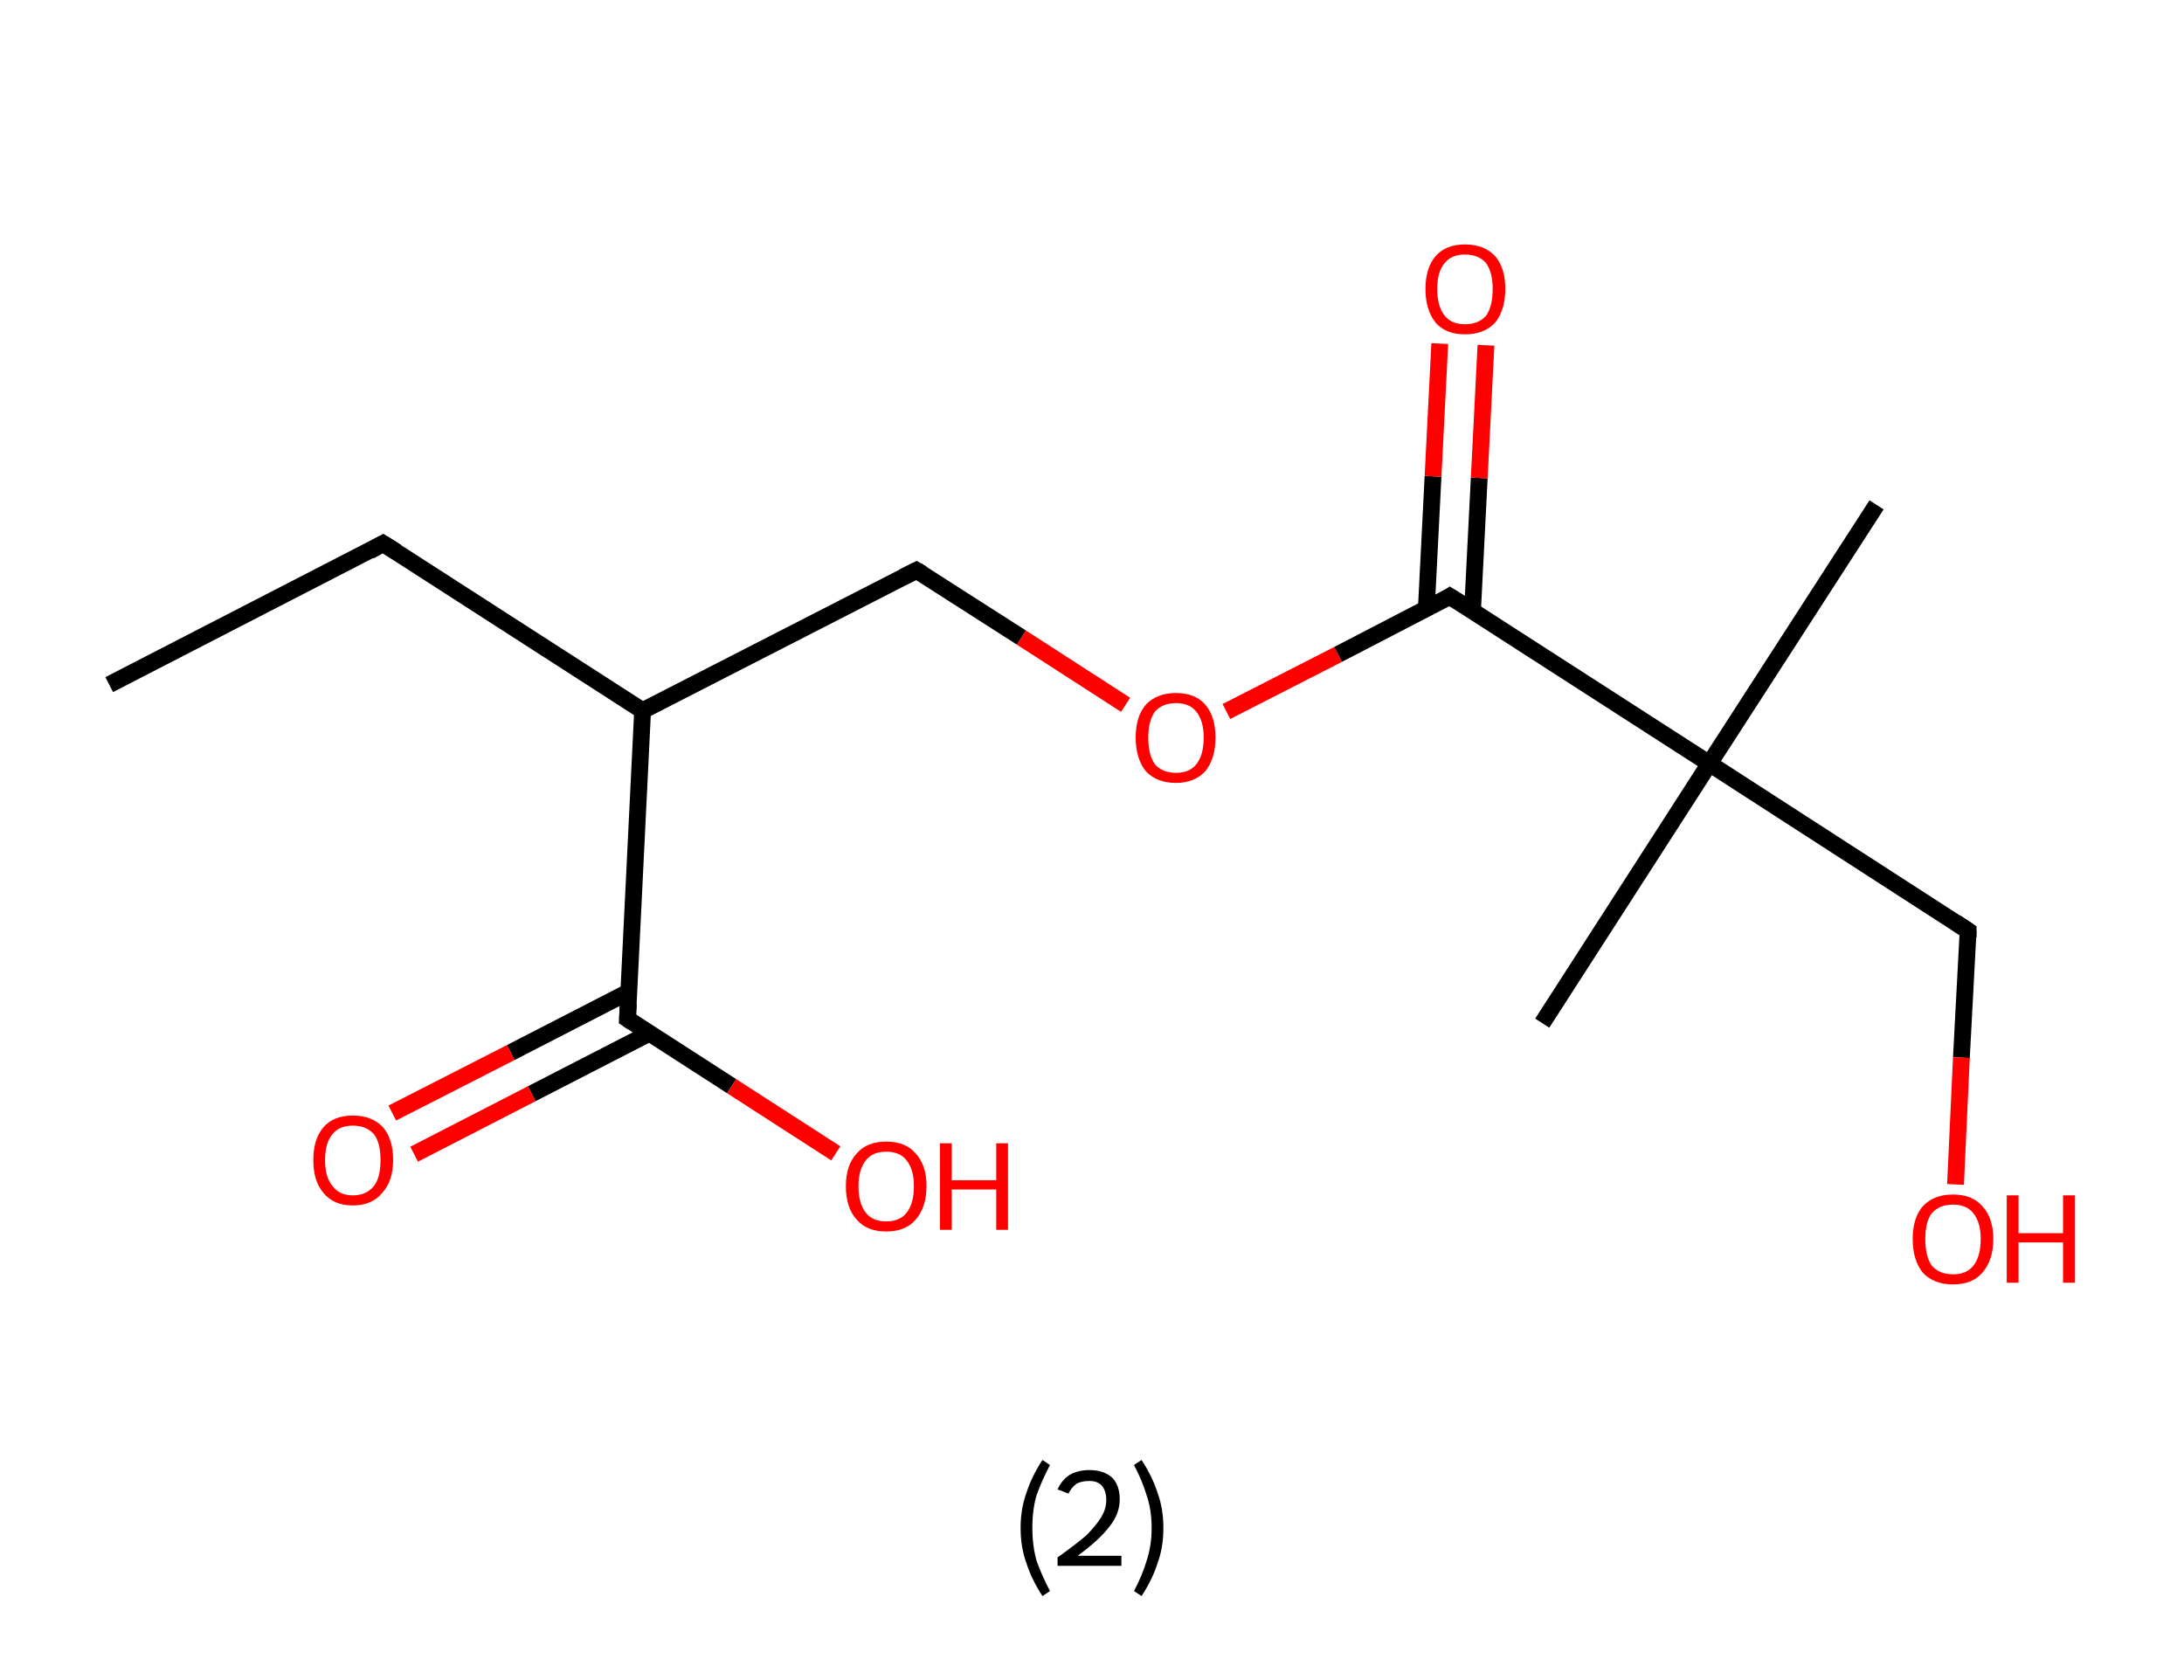 <?xml version='1.0' encoding='ASCII' standalone='yes'?>
<svg xmlns="http://www.w3.org/2000/svg" xmlns:rdkit="http://www.rdkit.org/xml" xmlns:xlink="http://www.w3.org/1999/xlink" version="1.1" baseProfile="full" xml:space="preserve" width="260px" height="200px" viewBox="0 0 260 200">
<!-- END OF HEADER -->
<rect style="opacity:1.0;fill:#FFFFFF;stroke:none" width="260.0" height="200.0" x="0.0" y="0.0"> </rect>
<path class="bond-0 atom-0 atom-1" d="M 13.0,81.5 L 45.6,64.7" style="fill:none;fill-rule:evenodd;stroke:#000000;stroke-width:2.0px;stroke-linecap:butt;stroke-linejoin:miter;stroke-opacity:1"/>
<path class="bond-1 atom-1 atom-2" d="M 45.6,64.7 L 76.5,84.6" style="fill:none;fill-rule:evenodd;stroke:#000000;stroke-width:2.0px;stroke-linecap:butt;stroke-linejoin:miter;stroke-opacity:1"/>
<path class="bond-2 atom-2 atom-3" d="M 76.5,84.6 L 109.1,67.9" style="fill:none;fill-rule:evenodd;stroke:#000000;stroke-width:2.0px;stroke-linecap:butt;stroke-linejoin:miter;stroke-opacity:1"/>
<path class="bond-3 atom-3 atom-4" d="M 109.1,67.9 L 121.6,75.9" style="fill:none;fill-rule:evenodd;stroke:#000000;stroke-width:2.0px;stroke-linecap:butt;stroke-linejoin:miter;stroke-opacity:1"/>
<path class="bond-3 atom-3 atom-4" d="M 121.6,75.9 L 134.0,83.9" style="fill:none;fill-rule:evenodd;stroke:#FF0000;stroke-width:2.0px;stroke-linecap:butt;stroke-linejoin:miter;stroke-opacity:1"/>
<path class="bond-4 atom-4 atom-5" d="M 146.0,84.7 L 159.3,77.9" style="fill:none;fill-rule:evenodd;stroke:#FF0000;stroke-width:2.0px;stroke-linecap:butt;stroke-linejoin:miter;stroke-opacity:1"/>
<path class="bond-4 atom-4 atom-5" d="M 159.3,77.9 L 172.6,71.0" style="fill:none;fill-rule:evenodd;stroke:#000000;stroke-width:2.0px;stroke-linecap:butt;stroke-linejoin:miter;stroke-opacity:1"/>
<path class="bond-5 atom-5 atom-6" d="M 175.3,72.7 L 176.1,56.9" style="fill:none;fill-rule:evenodd;stroke:#000000;stroke-width:2.0px;stroke-linecap:butt;stroke-linejoin:miter;stroke-opacity:1"/>
<path class="bond-5 atom-5 atom-6" d="M 176.1,56.9 L 176.9,41.1" style="fill:none;fill-rule:evenodd;stroke:#FF0000;stroke-width:2.0px;stroke-linecap:butt;stroke-linejoin:miter;stroke-opacity:1"/>
<path class="bond-5 atom-5 atom-6" d="M 169.8,72.5 L 170.6,56.7" style="fill:none;fill-rule:evenodd;stroke:#000000;stroke-width:2.0px;stroke-linecap:butt;stroke-linejoin:miter;stroke-opacity:1"/>
<path class="bond-5 atom-5 atom-6" d="M 170.6,56.7 L 171.4,40.9" style="fill:none;fill-rule:evenodd;stroke:#FF0000;stroke-width:2.0px;stroke-linecap:butt;stroke-linejoin:miter;stroke-opacity:1"/>
<path class="bond-6 atom-5 atom-7" d="M 172.6,71.0 L 203.5,90.9" style="fill:none;fill-rule:evenodd;stroke:#000000;stroke-width:2.0px;stroke-linecap:butt;stroke-linejoin:miter;stroke-opacity:1"/>
<path class="bond-7 atom-7 atom-8" d="M 203.5,90.9 L 223.4,60.1" style="fill:none;fill-rule:evenodd;stroke:#000000;stroke-width:2.0px;stroke-linecap:butt;stroke-linejoin:miter;stroke-opacity:1"/>
<path class="bond-8 atom-7 atom-9" d="M 203.5,90.9 L 183.6,121.8" style="fill:none;fill-rule:evenodd;stroke:#000000;stroke-width:2.0px;stroke-linecap:butt;stroke-linejoin:miter;stroke-opacity:1"/>
<path class="bond-9 atom-7 atom-10" d="M 203.5,90.9 L 234.3,110.8" style="fill:none;fill-rule:evenodd;stroke:#000000;stroke-width:2.0px;stroke-linecap:butt;stroke-linejoin:miter;stroke-opacity:1"/>
<path class="bond-10 atom-10 atom-11" d="M 234.3,110.8 L 233.5,125.9" style="fill:none;fill-rule:evenodd;stroke:#000000;stroke-width:2.0px;stroke-linecap:butt;stroke-linejoin:miter;stroke-opacity:1"/>
<path class="bond-10 atom-10 atom-11" d="M 233.5,125.9 L 232.8,141.0" style="fill:none;fill-rule:evenodd;stroke:#FF0000;stroke-width:2.0px;stroke-linecap:butt;stroke-linejoin:miter;stroke-opacity:1"/>
<path class="bond-11 atom-2 atom-12" d="M 76.5,84.6 L 74.7,121.3" style="fill:none;fill-rule:evenodd;stroke:#000000;stroke-width:2.0px;stroke-linecap:butt;stroke-linejoin:miter;stroke-opacity:1"/>
<path class="bond-12 atom-12 atom-13" d="M 74.8,118.1 L 60.8,125.3" style="fill:none;fill-rule:evenodd;stroke:#000000;stroke-width:2.0px;stroke-linecap:butt;stroke-linejoin:miter;stroke-opacity:1"/>
<path class="bond-12 atom-12 atom-13" d="M 60.8,125.3 L 46.7,132.5" style="fill:none;fill-rule:evenodd;stroke:#FF0000;stroke-width:2.0px;stroke-linecap:butt;stroke-linejoin:miter;stroke-opacity:1"/>
<path class="bond-12 atom-12 atom-13" d="M 77.3,123.0 L 63.3,130.2" style="fill:none;fill-rule:evenodd;stroke:#000000;stroke-width:2.0px;stroke-linecap:butt;stroke-linejoin:miter;stroke-opacity:1"/>
<path class="bond-12 atom-12 atom-13" d="M 63.3,130.2 L 49.3,137.4" style="fill:none;fill-rule:evenodd;stroke:#FF0000;stroke-width:2.0px;stroke-linecap:butt;stroke-linejoin:miter;stroke-opacity:1"/>
<path class="bond-13 atom-12 atom-14" d="M 74.7,121.3 L 87.1,129.3" style="fill:none;fill-rule:evenodd;stroke:#000000;stroke-width:2.0px;stroke-linecap:butt;stroke-linejoin:miter;stroke-opacity:1"/>
<path class="bond-13 atom-12 atom-14" d="M 87.1,129.3 L 99.5,137.3" style="fill:none;fill-rule:evenodd;stroke:#FF0000;stroke-width:2.0px;stroke-linecap:butt;stroke-linejoin:miter;stroke-opacity:1"/>
<path d="M 44.0,65.6 L 45.6,64.7 L 47.2,65.7" style="fill:none;stroke:#000000;stroke-width:2.0px;stroke-linecap:butt;stroke-linejoin:miter;stroke-opacity:1;"/>
<path d="M 107.5,68.7 L 109.1,67.9 L 109.8,68.3" style="fill:none;stroke:#000000;stroke-width:2.0px;stroke-linecap:butt;stroke-linejoin:miter;stroke-opacity:1;"/>
<path d="M 172.0,71.4 L 172.6,71.0 L 174.2,72.0" style="fill:none;stroke:#000000;stroke-width:2.0px;stroke-linecap:butt;stroke-linejoin:miter;stroke-opacity:1;"/>
<path d="M 232.8,109.8 L 234.3,110.8 L 234.3,111.6" style="fill:none;stroke:#000000;stroke-width:2.0px;stroke-linecap:butt;stroke-linejoin:miter;stroke-opacity:1;"/>
<path d="M 74.8,119.5 L 74.7,121.3 L 75.3,121.7" style="fill:none;stroke:#000000;stroke-width:2.0px;stroke-linecap:butt;stroke-linejoin:miter;stroke-opacity:1;"/>
<path class="atom-4" d="M 135.2 87.8 Q 135.2 85.3, 136.4 83.9 Q 137.7 82.5, 140.0 82.5 Q 142.3 82.5, 143.5 83.9 Q 144.7 85.3, 144.7 87.8 Q 144.7 90.3, 143.5 91.8 Q 142.2 93.2, 140.0 93.2 Q 137.7 93.2, 136.4 91.8 Q 135.2 90.3, 135.2 87.8 M 140.0 92.0 Q 141.6 92.0, 142.4 91.0 Q 143.3 89.9, 143.3 87.8 Q 143.3 85.8, 142.4 84.7 Q 141.6 83.7, 140.0 83.7 Q 138.4 83.7, 137.5 84.7 Q 136.7 85.8, 136.7 87.8 Q 136.7 89.9, 137.5 91.0 Q 138.4 92.0, 140.0 92.0 " fill="#FF0000"/>
<path class="atom-6" d="M 169.7 34.4 Q 169.7 31.9, 170.9 30.5 Q 172.1 29.1, 174.4 29.1 Q 176.7 29.1, 178.0 30.5 Q 179.2 31.9, 179.2 34.4 Q 179.2 36.9, 178.0 38.4 Q 176.7 39.8, 174.4 39.8 Q 172.1 39.8, 170.9 38.4 Q 169.7 36.9, 169.7 34.4 M 174.4 38.6 Q 176.0 38.6, 176.9 37.6 Q 177.7 36.5, 177.7 34.4 Q 177.7 32.4, 176.9 31.3 Q 176.0 30.3, 174.4 30.3 Q 172.8 30.3, 172.0 31.3 Q 171.1 32.3, 171.1 34.4 Q 171.1 36.5, 172.0 37.6 Q 172.8 38.6, 174.4 38.6 " fill="#FF0000"/>
<path class="atom-11" d="M 227.7 147.5 Q 227.7 145.0, 228.9 143.6 Q 230.2 142.2, 232.5 142.2 Q 234.8 142.2, 236.0 143.6 Q 237.3 145.0, 237.3 147.5 Q 237.3 150.0, 236.0 151.5 Q 234.8 152.9, 232.5 152.9 Q 230.2 152.9, 228.9 151.5 Q 227.7 150.0, 227.7 147.5 M 232.5 151.7 Q 234.1 151.7, 234.9 150.7 Q 235.8 149.6, 235.8 147.5 Q 235.8 145.5, 234.9 144.4 Q 234.1 143.4, 232.5 143.4 Q 230.9 143.4, 230.0 144.4 Q 229.2 145.4, 229.2 147.5 Q 229.2 149.6, 230.0 150.7 Q 230.9 151.7, 232.5 151.7 " fill="#FF0000"/>
<path class="atom-11" d="M 238.9 142.3 L 240.3 142.3 L 240.3 146.8 L 245.6 146.8 L 245.6 142.3 L 247.0 142.3 L 247.0 152.7 L 245.6 152.7 L 245.6 147.9 L 240.3 147.9 L 240.3 152.7 L 238.9 152.7 L 238.9 142.3 " fill="#FF0000"/>
<path class="atom-13" d="M 37.3 138.1 Q 37.3 135.6, 38.5 134.2 Q 39.7 132.8, 42.0 132.8 Q 44.3 132.8, 45.6 134.2 Q 46.8 135.6, 46.8 138.1 Q 46.8 140.6, 45.5 142.0 Q 44.3 143.5, 42.0 143.5 Q 39.7 143.5, 38.5 142.0 Q 37.3 140.6, 37.3 138.1 M 42.0 142.3 Q 43.6 142.3, 44.5 141.2 Q 45.3 140.2, 45.3 138.1 Q 45.3 136.0, 44.5 135.0 Q 43.6 134.0, 42.0 134.0 Q 40.4 134.0, 39.6 135.0 Q 38.7 136.0, 38.7 138.1 Q 38.7 140.2, 39.6 141.2 Q 40.4 142.3, 42.0 142.3 " fill="#FF0000"/>
<path class="atom-14" d="M 100.7 141.2 Q 100.7 138.7, 102.0 137.3 Q 103.2 135.9, 105.5 135.9 Q 107.8 135.9, 109.0 137.3 Q 110.3 138.7, 110.3 141.2 Q 110.3 143.7, 109.0 145.2 Q 107.8 146.6, 105.5 146.6 Q 103.2 146.6, 102.0 145.2 Q 100.7 143.8, 100.7 141.2 M 105.5 145.4 Q 107.1 145.4, 107.9 144.4 Q 108.8 143.3, 108.8 141.2 Q 108.8 139.2, 107.9 138.1 Q 107.1 137.1, 105.5 137.1 Q 103.9 137.1, 103.1 138.1 Q 102.2 139.2, 102.2 141.2 Q 102.2 143.3, 103.1 144.4 Q 103.9 145.4, 105.5 145.4 " fill="#FF0000"/>
<path class="atom-14" d="M 111.9 136.1 L 113.3 136.1 L 113.3 140.5 L 118.6 140.5 L 118.6 136.1 L 120.0 136.1 L 120.0 146.4 L 118.6 146.4 L 118.6 141.6 L 113.3 141.6 L 113.3 146.4 L 111.9 146.4 L 111.9 136.1 " fill="#FF0000"/>
<path class="legend" d="M 121.5 181.9 Q 121.5 179.6, 122.2 177.7 Q 122.8 175.8, 124.1 173.8 L 125.0 174.4 Q 124.0 176.3, 123.4 178.0 Q 122.9 179.7, 122.9 181.9 Q 122.9 184.0, 123.4 185.8 Q 124.0 187.5, 125.0 189.4 L 124.1 190.0 Q 122.8 188.0, 122.2 186.1 Q 121.5 184.2, 121.5 181.9 " fill="#000000"/>
<path class="legend" d="M 125.9 177.3 Q 126.4 176.2, 127.3 175.6 Q 128.3 175.0, 129.7 175.0 Q 131.4 175.0, 132.4 175.9 Q 133.3 176.8, 133.3 178.5 Q 133.3 180.2, 132.1 181.7 Q 130.9 183.3, 128.3 185.2 L 133.5 185.2 L 133.5 186.4 L 125.9 186.4 L 125.9 185.4 Q 128.0 183.9, 129.3 182.8 Q 130.5 181.6, 131.1 180.6 Q 131.7 179.6, 131.7 178.6 Q 131.7 177.5, 131.2 176.9 Q 130.7 176.3, 129.7 176.3 Q 128.8 176.3, 128.2 176.6 Q 127.6 177.0, 127.2 177.8 L 125.9 177.3 " fill="#000000"/>
<path class="legend" d="M 138.5 181.9 Q 138.5 184.2, 137.8 186.1 Q 137.2 188.0, 135.9 190.0 L 135.0 189.4 Q 136.0 187.5, 136.5 185.8 Q 137.1 184.0, 137.1 181.9 Q 137.1 179.7, 136.5 178.0 Q 136.0 176.3, 135.0 174.4 L 135.9 173.8 Q 137.2 175.8, 137.8 177.7 Q 138.5 179.6, 138.5 181.9 " fill="#000000"/>
</svg>
